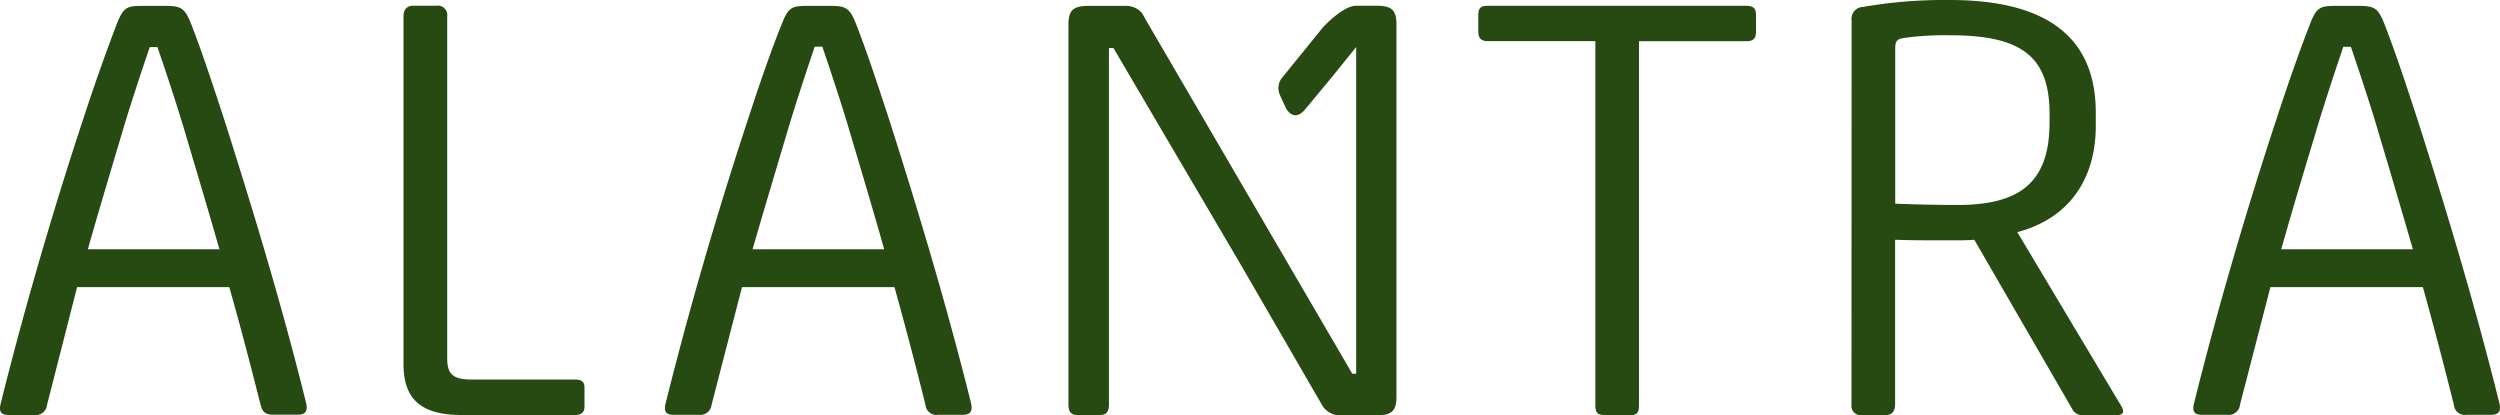 <svg xmlns="http://www.w3.org/2000/svg" viewBox="0 0 425.2 70.58"><defs><style>.cls-1{fill:#274912;}</style></defs><title>Asset 10</title><g id="Layer_2" data-name="Layer 2"><g id="Capa_1" data-name="Capa 1"><path class="cls-1" d="M28.07,1c2.69,0,3.33.32,4.41,3,1.93,4.95,3.87,10.87,5.7,16.46C43,35.61,48,52.07,52.06,68.53c.32,1.4-.11,2-1.4,2h-4.2c-1.29,0-1.82-.43-2.15-1.72C42.59,62,40.87,55.41,39,48.84H13.11L8,68.86A1.93,1.93,0,0,1,5.8,70.58H1.49c-1.18,0-1.72-.43-1.4-1.83,4.09-16.46,9-33.14,14-48.31C15.91,14.85,18,8.93,19.89,4,21,1.29,21.5,1,24.19,1ZM14.94,42.39H37.32C35.49,36,33.45,29.16,31.62,23,30.43,18.93,28.5,13,26.77,8H25.48C23.76,13,21.83,18.93,20.64,23,18.81,29.16,16.77,35.94,14.94,42.39Z"></path><path class="cls-1" d="M76.06,60.9c0,2.79,1,3.65,4.2,3.65H97.79c1.19,0,1.62.43,1.62,1.4v3.23c0,.86-.43,1.4-1.62,1.4H78.42c-6.77,0-9.79-2.69-9.79-8.61V2.8c0-1.29.65-1.83,1.73-1.83h3.87A1.61,1.61,0,0,1,76.06,2.8Z"></path><path class="cls-1" d="M141.16,1c2.68,0,3.33.32,4.41,3,1.93,4.95,3.87,10.87,5.7,16.46,4.84,15.17,9.79,31.63,13.88,48.09.32,1.4-.11,2-1.4,2h-4.2a1.87,1.87,0,0,1-2.15-1.72c-1.72-6.89-3.44-13.45-5.27-20H126.2l-5.17,20a1.92,1.92,0,0,1-2.15,1.72h-4.3c-1.18,0-1.72-.43-1.4-1.83,4.09-16.46,9-33.14,14-48.31C129,14.85,131,8.93,133,4c1.07-2.69,1.61-3,4.3-3ZM128,42.39h22.38C148.58,36,146.54,29.16,144.7,23c-1.18-4.09-3.11-10-4.84-15.06h-1.29c-1.72,5.06-3.66,11-4.84,15.06C131.9,29.16,129.86,35.94,128,42.39Z"></path><path class="cls-1" d="M272.84,70.58c-1.07,0-1.5-.32-1.5-1.61V7H253.05c-1.29,0-1.62-.64-1.62-1.61v-3c0-1.4,1-1.4,1.62-1.4h44c1.29,0,1.61.54,1.61,1.61v2.8c0,1-.32,1.61-1.61,1.61H278.76V69c0,1.29-.43,1.61-1.5,1.61Z"></path><path class="cls-1" d="M314.92,3.44a2,2,0,0,1,1.93-2.26A81.16,81.16,0,0,1,331.59,0c16,0,24.86,5.92,24.86,19.15v2.26c0,9.25-4.74,15.82-13.35,18.07L360.75,69c.65,1.07.43,1.61-.86,1.61H354.3a1.88,1.88,0,0,1-1.83-1L335.79,40.78c-1.29.1-2.58.1-4,.1-3.34,0-6.78,0-9.47-.1v28c0,1.29-.64,1.83-1.72,1.83h-3.87a1.6,1.6,0,0,1-1.83-1.83Zm7.42,31.2c2.8.11,6.67.22,10.65.22,10.76,0,15.6-4,15.6-14.09V19.36C348.59,9.47,343.64,6,331.7,6a51,51,0,0,0-7.75.44c-1.39.21-1.61.53-1.61,1.93Z"></path><path class="cls-1" d="M401.1,1c2.69,0,3.34.32,4.41,3,1.94,4.95,3.88,10.87,5.7,16.46,4.85,15.17,9.8,31.63,13.88,48.09.33,1.4-.1,2-1.39,2h-4.2a1.87,1.87,0,0,1-2.15-1.72c-1.72-6.89-3.44-13.45-5.27-20H386.15l-5.17,20a1.92,1.92,0,0,1-2.15,1.72h-4.3c-1.19,0-1.72-.43-1.4-1.83,4.09-16.46,9-33.14,14-48.31C388.94,14.85,391,8.93,392.92,4c1.08-2.69,1.62-3,4.31-3ZM388,42.39h22.38c-1.83-6.35-3.87-13.23-5.7-19.37-1.18-4.09-3.12-10-4.84-15.06h-1.29c-1.72,5.06-3.66,11-4.84,15.06C391.85,29.16,389.81,35.94,388,42.39Z"></path><path class="cls-1" d="M237.51,6.84V4.19c0-2.58-.86-3.22-3.55-3.22h-3.27c-2.18,0-5.22,3.21-5.22,3.21h0a9,9,0,0,0-.89,1l-6.64,8.19a2.81,2.81,0,0,0-.24,2.82l1,2.18S220,21,222,18.57h0l4.4-5.3h0L230.66,8V26h0V63.57H230L194.76,3.17a3.73,3.73,0,0,0-.43-.75l0-.06h0a3.89,3.89,0,0,0-.38-.43h0A3.52,3.52,0,0,0,191.53,1h-6.26c-2.69,0-3.55.64-3.55,3.22V68.75c0,1.29.43,1.83,1.51,1.83h3.87c1.08,0,1.51-.54,1.51-1.83V8.18h.77l21.45,36.49h0L224.92,69v0a3.47,3.47,0,0,0,2.81,1.63v0h6.9v0c2.15-.11,2.88-.85,2.88-3.2V28.82h0v-22Z"></path></g></g></svg>